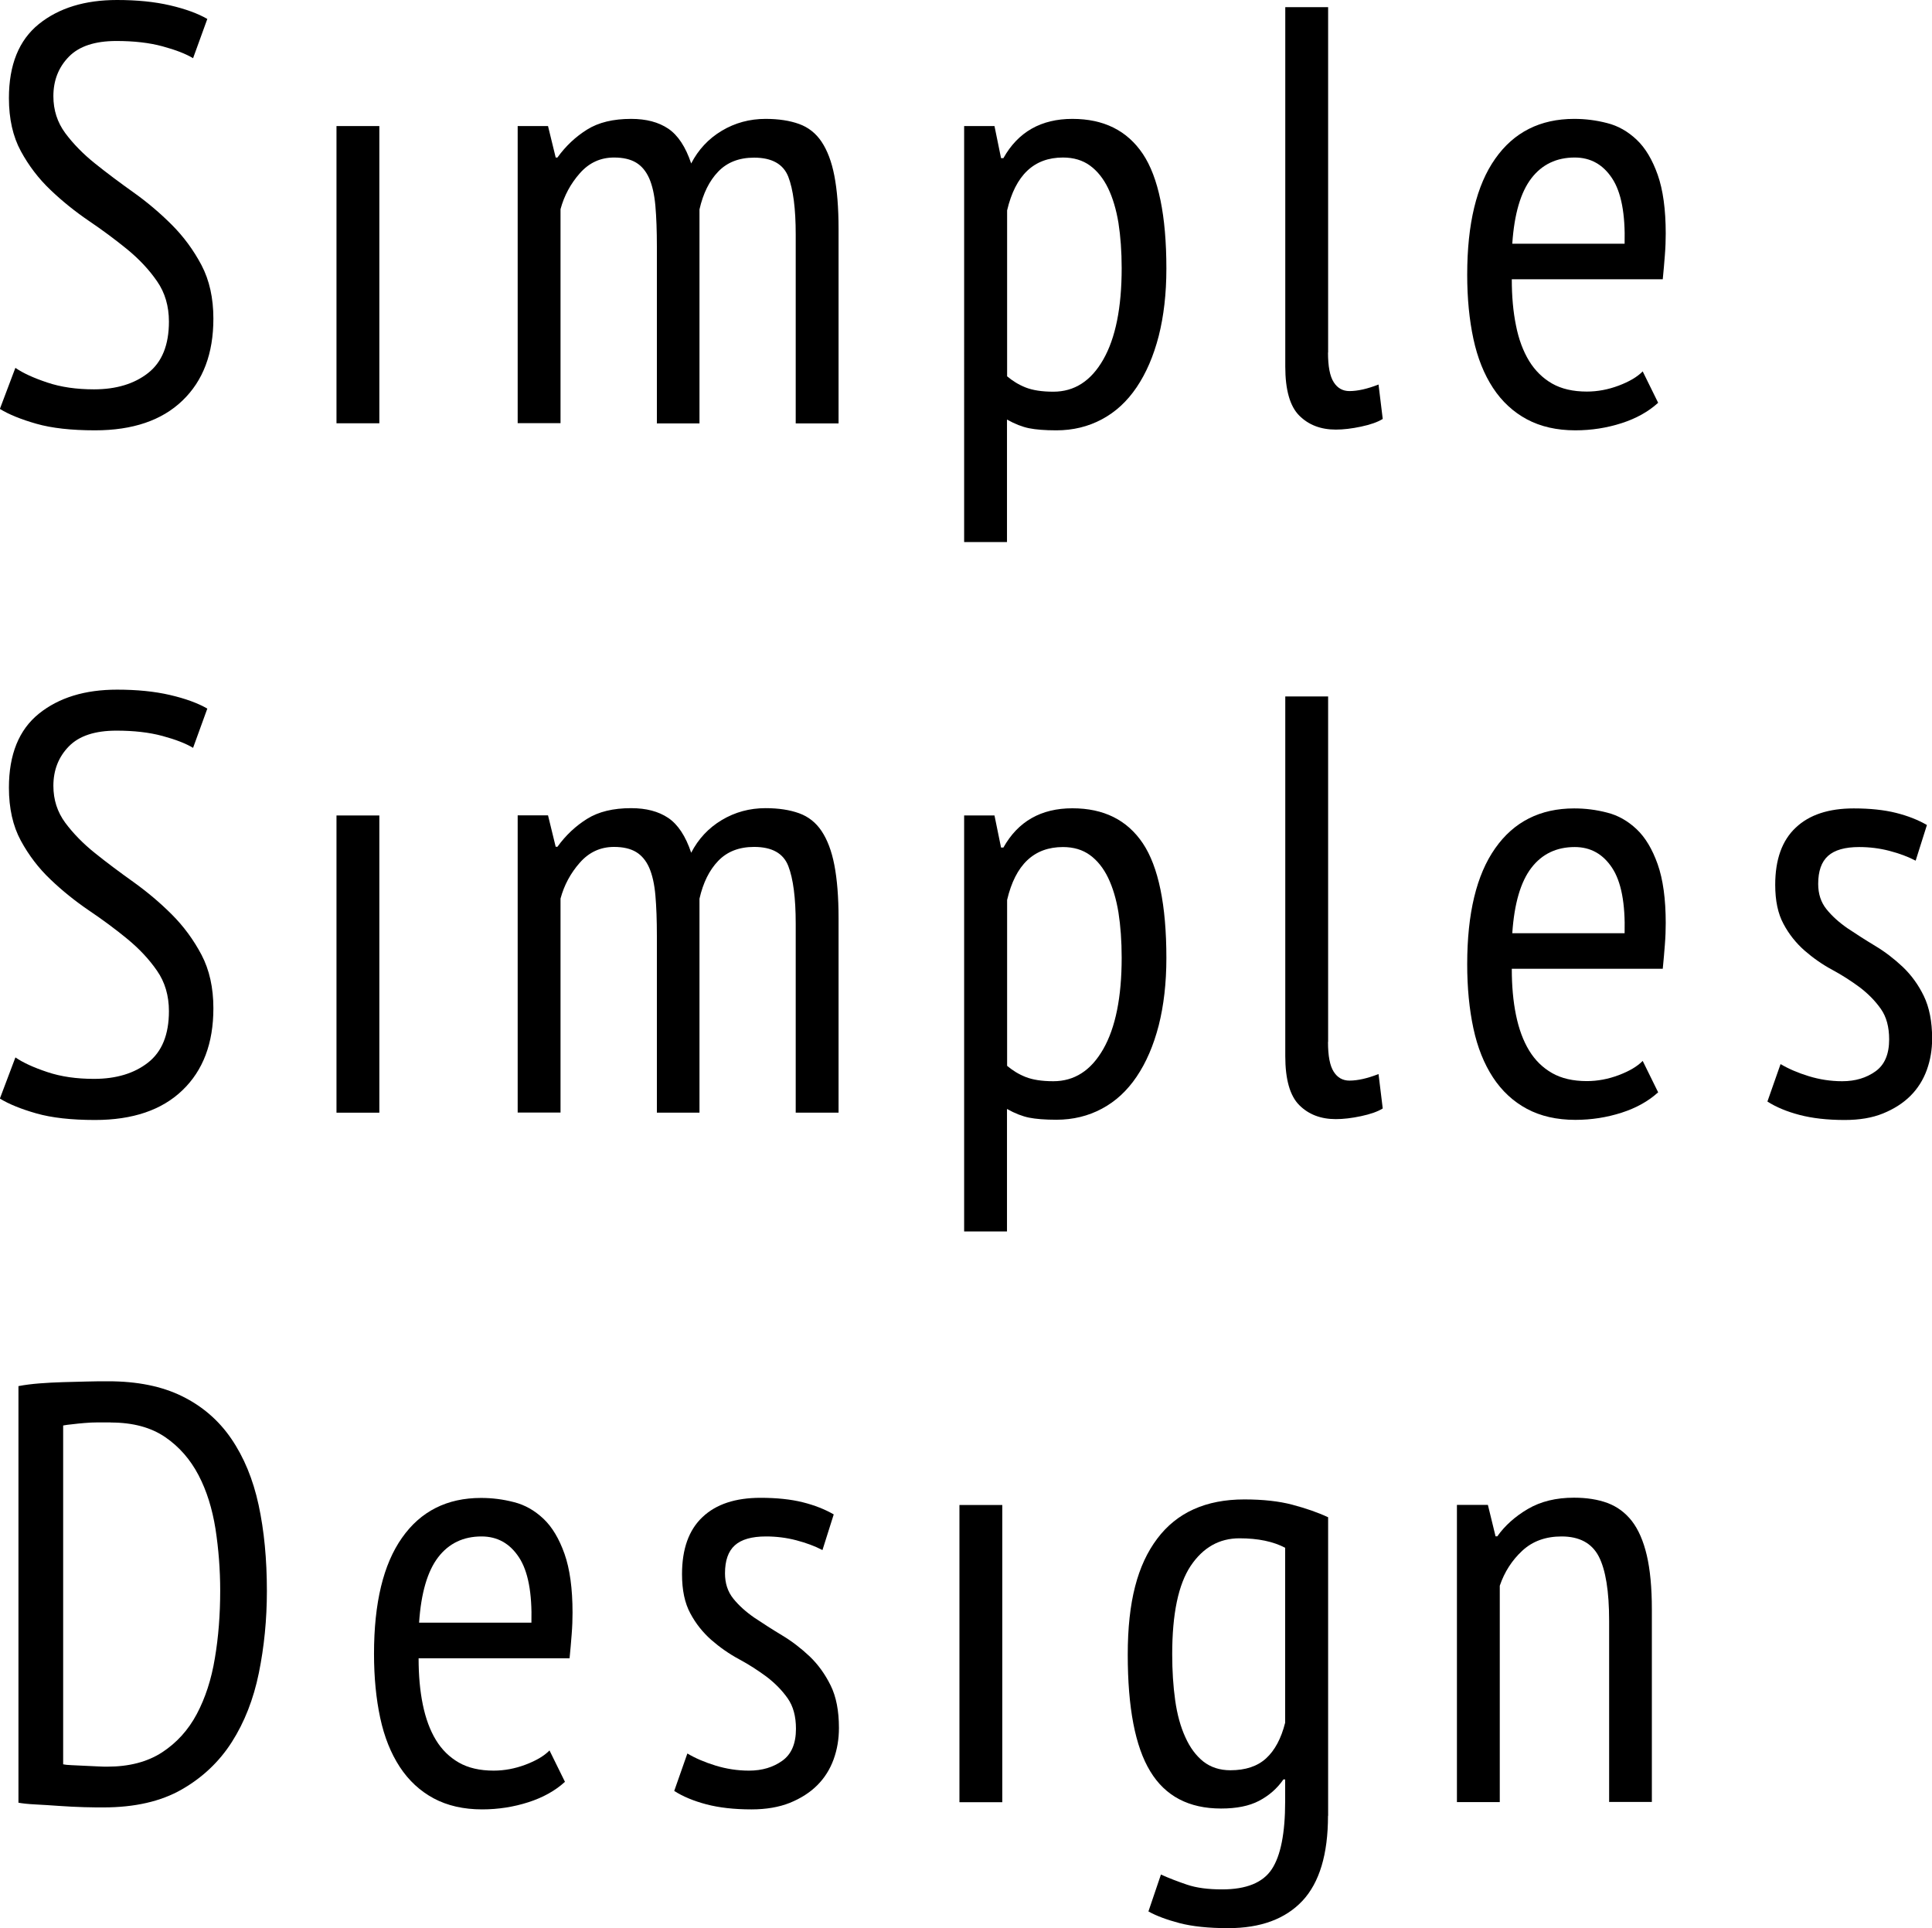 <?xml version="1.0" encoding="UTF-8"?>
<svg id="_レイヤー_2" data-name="レイヤー 2" xmlns="http://www.w3.org/2000/svg" viewBox="0 0 156 155.71">
  <g id="_レイヤー_1-2" data-name="レイヤー 1">
    <g>
      <g>
        <path d="M1.25,29.71c.61.42,1.46.81,2.57,1.18,1.1.37,2.36.55,3.77.55,1.79,0,3.25-.44,4.37-1.32,1.12-.88,1.68-2.26,1.68-4.15,0-1.25-.32-2.34-.96-3.26-.64-.93-1.44-1.78-2.4-2.57-.96-.78-1.99-1.55-3.1-2.3-1.1-.75-2.14-1.58-3.1-2.5-.96-.91-1.76-1.96-2.4-3.14-.64-1.18-.96-2.61-.96-4.27C.72,5.23,1.53,3.24,3.14,1.94c1.62-1.3,3.72-1.94,6.31-1.94,1.6,0,3.02.14,4.27.43s2.26.66,3.02,1.1l-1.15,3.17c-.58-.35-1.4-.67-2.47-.96-1.07-.29-2.31-.43-3.72-.43-1.73,0-3.01.42-3.84,1.27-.83.85-1.25,1.91-1.25,3.19,0,1.12.32,2.11.96,2.98.64.86,1.44,1.68,2.4,2.45s1.99,1.54,3.1,2.33c1.1.78,2.14,1.66,3.1,2.62.96.96,1.76,2.05,2.4,3.26.64,1.22.96,2.66.96,4.32,0,2.82-.83,5.02-2.5,6.62-1.66,1.6-4.02,2.4-7.06,2.4-1.92,0-3.5-.18-4.73-.53-1.23-.35-2.22-.75-2.95-1.2l1.25-3.31Z"/>
        <path d="M27.17,10.18h3.46v24h-3.46V10.18Z"/>
        <path d="M53.04,34.18v-14.26c0-1.28-.04-2.38-.12-3.29s-.25-1.66-.5-2.23c-.26-.58-.61-1-1.06-1.27-.45-.27-1.04-.41-1.78-.41-1.09,0-2.01.42-2.76,1.27-.75.85-1.27,1.82-1.56,2.9v17.28h-3.46V10.18h2.45l.62,2.54h.14c.67-.93,1.47-1.68,2.4-2.26.93-.58,2.11-.86,3.55-.86,1.22,0,2.21.26,3,.79.78.53,1.4,1.46,1.85,2.81.58-1.12,1.4-2,2.47-2.64,1.07-.64,2.25-.96,3.53-.96,1.06,0,1.96.14,2.71.41.75.27,1.36.75,1.82,1.44.46.69.81,1.6,1.03,2.74.22,1.14.34,2.57.34,4.3v15.7h-3.46v-15.26c0-2.08-.2-3.63-.6-4.66-.4-1.02-1.32-1.54-2.76-1.54-1.22,0-2.18.38-2.9,1.13-.72.75-1.22,1.77-1.51,3.05v17.28h-3.46Z"/>
        <path d="M77.85,10.18h2.45l.53,2.59h.19c1.18-2.11,3.04-3.17,5.57-3.17s4.42.94,5.69,2.83c1.26,1.89,1.9,4.98,1.9,9.26,0,2.02-.21,3.83-.62,5.45-.42,1.62-1.01,2.99-1.78,4.13-.77,1.14-1.7,2-2.81,2.59-1.1.59-2.33.89-3.67.89-.93,0-1.66-.06-2.21-.17-.54-.11-1.14-.34-1.78-.7v9.89h-3.46V10.18ZM81.31,30.38c.45.38.95.69,1.51.91.56.22,1.3.34,2.23.34,1.7,0,3.04-.86,4.03-2.59.99-1.73,1.49-4.19,1.49-7.39,0-1.34-.09-2.56-.26-3.65-.18-1.09-.46-2.02-.84-2.81-.38-.78-.87-1.39-1.46-1.82s-1.32-.65-2.18-.65c-2.34,0-3.84,1.42-4.51,4.27v13.39Z"/>
        <path d="M107.23,28.46c0,1.12.15,1.92.46,2.4.3.48.73.72,1.27.72.67,0,1.46-.18,2.35-.53l.34,2.78c-.42.26-1,.46-1.75.62-.75.16-1.43.24-2.04.24-1.22,0-2.2-.38-2.95-1.13-.75-.75-1.13-2.07-1.13-3.96V.58h3.46v27.89Z"/>
        <path d="M133.87,32.54c-.77.7-1.75,1.25-2.93,1.63-1.18.38-2.43.58-3.74.58-1.5,0-2.81-.3-3.91-.89-1.1-.59-2.02-1.44-2.74-2.54s-1.25-2.42-1.58-3.96-.5-3.26-.5-5.18c0-4.1.75-7.22,2.26-9.36,1.5-2.14,3.63-3.22,6.38-3.22.9,0,1.78.11,2.66.34.88.22,1.67.67,2.38,1.34s1.27,1.62,1.7,2.83c.43,1.22.65,2.8.65,4.75,0,.54-.02,1.13-.07,1.75s-.1,1.27-.17,1.94h-12.19c0,1.38.11,2.62.34,3.74.22,1.12.58,2.07,1.06,2.86.48.78,1.1,1.39,1.85,1.82s1.69.65,2.81.65c.86,0,1.72-.16,2.57-.48.85-.32,1.5-.7,1.94-1.15l1.25,2.54ZM131.18,19.68c.06-2.4-.27-4.16-1.01-5.28-.74-1.12-1.74-1.68-3.02-1.68-1.47,0-2.64.56-3.5,1.68-.86,1.12-1.38,2.88-1.54,5.28h9.07Z"/>
      </g>
      <g>
        <path d="M1.25,85.39c.61.42,1.46.81,2.57,1.18,1.1.37,2.36.55,3.77.55,1.79,0,3.25-.44,4.37-1.32,1.12-.88,1.68-2.26,1.68-4.15,0-1.25-.32-2.34-.96-3.26-.64-.93-1.44-1.78-2.4-2.57s-1.99-1.55-3.1-2.3c-1.1-.75-2.14-1.58-3.1-2.5-.96-.91-1.76-1.96-2.4-3.14-.64-1.18-.96-2.61-.96-4.27,0-2.69.81-4.68,2.42-5.98,1.62-1.3,3.72-1.94,6.31-1.94,1.6,0,3.02.14,4.27.43s2.26.66,3.02,1.1l-1.15,3.17c-.58-.35-1.4-.67-2.47-.96-1.07-.29-2.31-.43-3.72-.43-1.73,0-3.01.42-3.84,1.27s-1.25,1.91-1.25,3.19c0,1.12.32,2.11.96,2.98.64.86,1.44,1.68,2.4,2.45.96.77,1.99,1.54,3.1,2.33,1.1.79,2.14,1.66,3.1,2.62s1.76,2.05,2.4,3.26c.64,1.22.96,2.66.96,4.32,0,2.82-.83,5.02-2.5,6.62-1.66,1.6-4.02,2.4-7.06,2.4-1.92,0-3.5-.18-4.73-.53-1.23-.35-2.22-.75-2.95-1.2l1.25-3.31Z"/>
        <path d="M27.17,65.85h3.46v24h-3.46v-24Z"/>
        <path d="M53.04,89.85v-14.26c0-1.28-.04-2.38-.12-3.29s-.25-1.66-.5-2.23-.61-1-1.06-1.27c-.45-.27-1.04-.41-1.78-.41-1.09,0-2.01.42-2.76,1.27-.75.85-1.27,1.82-1.56,2.9v17.28h-3.46v-24h2.45l.62,2.54h.14c.67-.93,1.47-1.68,2.4-2.26.93-.58,2.11-.86,3.55-.86,1.22,0,2.21.26,3,.79.78.53,1.4,1.46,1.85,2.81.58-1.12,1.4-2,2.47-2.64,1.07-.64,2.25-.96,3.53-.96,1.06,0,1.96.14,2.71.41.75.27,1.36.75,1.82,1.44.46.69.81,1.6,1.03,2.74.22,1.14.34,2.57.34,4.3v15.7h-3.46v-15.26c0-2.08-.2-3.63-.6-4.66s-1.32-1.54-2.76-1.54c-1.22,0-2.18.38-2.9,1.13-.72.75-1.22,1.77-1.51,3.05v17.28h-3.46Z"/>
        <path d="M77.85,65.85h2.45l.53,2.59h.19c1.18-2.11,3.04-3.17,5.57-3.17s4.42.94,5.69,2.83c1.26,1.89,1.9,4.98,1.9,9.26,0,2.02-.21,3.83-.62,5.45-.42,1.62-1.01,2.99-1.78,4.13-.77,1.14-1.7,2-2.81,2.59-1.1.59-2.33.89-3.67.89-.93,0-1.66-.06-2.21-.17-.54-.11-1.14-.34-1.78-.7v9.89h-3.46v-33.6ZM81.31,86.06c.45.38.95.69,1.51.91.56.22,1.3.34,2.23.34,1.7,0,3.04-.86,4.03-2.59.99-1.73,1.49-4.19,1.49-7.39,0-1.34-.09-2.56-.26-3.65-.18-1.09-.46-2.02-.84-2.81-.38-.78-.87-1.39-1.46-1.82-.59-.43-1.32-.65-2.18-.65-2.34,0-3.84,1.42-4.51,4.27v13.39Z"/>
        <path d="M107.23,84.14c0,1.12.15,1.92.46,2.4.3.48.73.72,1.27.72.67,0,1.46-.18,2.35-.53l.34,2.78c-.42.26-1,.46-1.75.62-.75.16-1.43.24-2.04.24-1.22,0-2.2-.38-2.95-1.13-.75-.75-1.13-2.07-1.13-3.96v-29.04h3.46v27.89Z"/>
        <path d="M133.87,88.22c-.77.7-1.75,1.25-2.93,1.63s-2.43.58-3.74.58c-1.5,0-2.81-.3-3.91-.89-1.1-.59-2.02-1.44-2.74-2.54-.72-1.1-1.25-2.42-1.58-3.96s-.5-3.26-.5-5.18c0-4.1.75-7.22,2.26-9.36,1.5-2.14,3.63-3.22,6.38-3.22.9,0,1.78.11,2.66.34.88.22,1.67.67,2.38,1.34s1.27,1.62,1.7,2.83c.43,1.22.65,2.8.65,4.75,0,.54-.02,1.13-.07,1.75s-.1,1.27-.17,1.94h-12.19c0,1.38.11,2.62.34,3.74s.58,2.07,1.06,2.86c.48.79,1.1,1.39,1.85,1.82.75.43,1.69.65,2.81.65.86,0,1.72-.16,2.57-.48.85-.32,1.5-.7,1.94-1.15l1.25,2.54ZM131.18,75.36c.06-2.4-.27-4.16-1.01-5.28-.74-1.12-1.74-1.68-3.02-1.68-1.47,0-2.64.56-3.5,1.68-.86,1.12-1.38,2.88-1.54,5.28h9.07Z"/>
        <path d="M143.76,85.92c.64.38,1.4.71,2.28.98.88.27,1.78.41,2.71.41,1.06,0,1.95-.27,2.69-.8.74-.53,1.1-1.39,1.1-2.58,0-1-.22-1.82-.67-2.46-.45-.64-1.02-1.22-1.7-1.74-.69-.51-1.43-.99-2.23-1.42-.8-.43-1.54-.95-2.23-1.55-.69-.61-1.26-1.32-1.7-2.15-.45-.83-.67-1.88-.67-3.16,0-2.04.55-3.58,1.66-4.62,1.1-1.04,2.66-1.55,4.68-1.55,1.31,0,2.45.12,3.41.36.96.24,1.79.57,2.5.98l-.91,2.88c-.61-.32-1.31-.58-2.11-.79-.8-.21-1.62-.31-2.45-.31-1.15,0-1.99.24-2.52.72-.53.48-.79,1.23-.79,2.26,0,.8.22,1.48.67,2.04.45.56,1.02,1.07,1.7,1.54.69.46,1.43.94,2.23,1.42.8.48,1.54,1.05,2.23,1.7.69.66,1.26,1.44,1.7,2.35s.67,2.06.67,3.43c0,.9-.14,1.74-.43,2.54s-.73,1.5-1.32,2.09-1.33,1.06-2.21,1.42-1.91.53-3.1.53c-1.41,0-2.62-.14-3.65-.41s-1.89-.63-2.59-1.08l1.06-3.02Z"/>
      </g>
      <g>
        <path d="M1.49,111.93c.51-.1,1.08-.17,1.7-.22s1.26-.08,1.9-.1c.64-.02,1.27-.03,1.9-.05.62-.02,1.21-.02,1.75-.02,2.34,0,4.32.4,5.95,1.2s2.96,1.94,3.98,3.43c1.02,1.49,1.76,3.27,2.21,5.35.45,2.08.67,4.4.67,6.96,0,2.3-.22,4.51-.65,6.62-.43,2.11-1.16,3.97-2.18,5.57-1.02,1.6-2.38,2.88-4.06,3.84-1.68.96-3.79,1.44-6.31,1.44-.42,0-.94,0-1.58-.02-.64-.02-1.3-.05-1.99-.1s-1.33-.09-1.92-.12-1.05-.08-1.37-.14v-33.65ZM8.93,114.86h-1.03c-.37,0-.73.02-1.08.05-.35.03-.68.06-.98.1-.3.03-.55.06-.74.1v27.36c.13.03.36.06.7.07.34.02.69.03,1.06.05.37.02.72.03,1.06.05.34.02.58.02.74.02,1.76,0,3.23-.38,4.42-1.15,1.18-.77,2.12-1.8,2.81-3.1.69-1.3,1.18-2.8,1.46-4.51.29-1.71.43-3.53.43-5.45,0-1.7-.13-3.36-.38-4.99-.26-1.63-.71-3.08-1.37-4.34-.66-1.26-1.55-2.29-2.69-3.07s-2.6-1.18-4.39-1.18Z"/>
        <path d="M45.6,143.9c-.77.7-1.75,1.25-2.93,1.63s-2.43.58-3.74.58c-1.5,0-2.81-.3-3.91-.89-1.1-.59-2.02-1.44-2.74-2.54-.72-1.1-1.25-2.42-1.58-3.96s-.5-3.26-.5-5.18c0-4.1.75-7.22,2.26-9.36,1.5-2.14,3.63-3.22,6.38-3.22.9,0,1.78.11,2.66.34.88.22,1.67.67,2.38,1.34s1.27,1.62,1.7,2.83c.43,1.22.65,2.8.65,4.75,0,.54-.02,1.13-.07,1.75s-.1,1.27-.17,1.94h-12.19c0,1.38.11,2.62.34,3.74s.58,2.07,1.06,2.86c.48.79,1.1,1.39,1.85,1.82.75.43,1.69.65,2.81.65.86,0,1.72-.16,2.57-.48.85-.32,1.5-.7,1.94-1.15l1.25,2.54ZM42.91,131.03c.06-2.4-.27-4.16-1.01-5.28-.74-1.12-1.74-1.68-3.02-1.68-1.47,0-2.64.56-3.5,1.68-.86,1.12-1.38,2.88-1.54,5.28h9.07Z"/>
        <path d="M55.49,141.59c.64.38,1.4.71,2.28.98.88.27,1.78.41,2.71.41,1.06,0,1.95-.27,2.69-.8s1.1-1.39,1.1-2.58c0-1-.22-1.82-.67-2.46-.45-.64-1.02-1.22-1.7-1.74-.69-.51-1.43-.99-2.23-1.42s-1.54-.95-2.23-1.55c-.69-.61-1.26-1.32-1.7-2.15-.45-.83-.67-1.88-.67-3.16,0-2.04.55-3.58,1.66-4.62,1.1-1.04,2.66-1.55,4.68-1.55,1.31,0,2.45.12,3.41.36.96.24,1.79.57,2.5.98l-.91,2.88c-.61-.32-1.31-.58-2.11-.79-.8-.21-1.62-.31-2.45-.31-1.15,0-1.99.24-2.52.72-.53.48-.79,1.23-.79,2.26,0,.8.22,1.48.67,2.04.45.56,1.02,1.07,1.7,1.54.69.46,1.43.94,2.23,1.42.8.48,1.54,1.05,2.23,1.7.69.66,1.25,1.44,1.7,2.35.45.91.67,2.06.67,3.43,0,.9-.14,1.74-.43,2.54s-.73,1.5-1.32,2.09-1.33,1.06-2.21,1.42c-.88.35-1.91.53-3.1.53-1.41,0-2.62-.14-3.65-.41-1.02-.27-1.89-.63-2.59-1.08l1.06-3.02Z"/>
        <path d="M77.47,121.53h3.46v24h-3.46v-24Z"/>
        <path d="M107.23,146.63c0,3.1-.69,5.39-2.06,6.86-1.38,1.47-3.38,2.21-6,2.21-1.6,0-2.91-.14-3.94-.41-1.02-.27-1.86-.58-2.5-.94l1.01-2.98c.64.29,1.34.56,2.11.82.77.26,1.71.38,2.83.38,1.95,0,3.29-.54,4.01-1.63.72-1.09,1.08-2.91,1.08-5.47v-1.78h-.14c-.51.74-1.17,1.31-1.97,1.73-.8.42-1.82.62-3.07.62-2.59,0-4.5-1-5.71-3-1.22-2-1.82-5.14-1.82-9.43s.79-7.25,2.38-9.36c1.58-2.11,3.93-3.17,7.03-3.17,1.5,0,2.8.14,3.89.43s2.05.62,2.88,1.01v24.1ZM103.78,124.99c-.96-.51-2.19-.77-3.7-.77-1.63,0-2.94.74-3.94,2.23-.99,1.49-1.49,3.86-1.49,7.13,0,1.34.08,2.58.24,3.72.16,1.14.43,2.13.82,2.98.38.85.87,1.5,1.46,1.97.59.46,1.32.7,2.18.7,1.22,0,2.18-.32,2.88-.96.7-.64,1.22-1.6,1.54-2.88v-14.11Z"/>
        <path d="M129.93,145.53v-14.64c0-2.4-.28-4.13-.84-5.21-.56-1.07-1.56-1.61-3-1.61-1.28,0-2.34.38-3.17,1.15-.83.77-1.44,1.71-1.82,2.83v17.47h-3.46v-24h2.5l.62,2.54h.14c.61-.86,1.43-1.6,2.47-2.21,1.04-.61,2.28-.91,3.72-.91,1.02,0,1.93.14,2.71.43s1.44.78,1.97,1.46c.53.69.93,1.61,1.2,2.76.27,1.15.41,2.61.41,4.37v15.55h-3.46Z"/>
      </g>
    </g>
  </g>
</svg>
